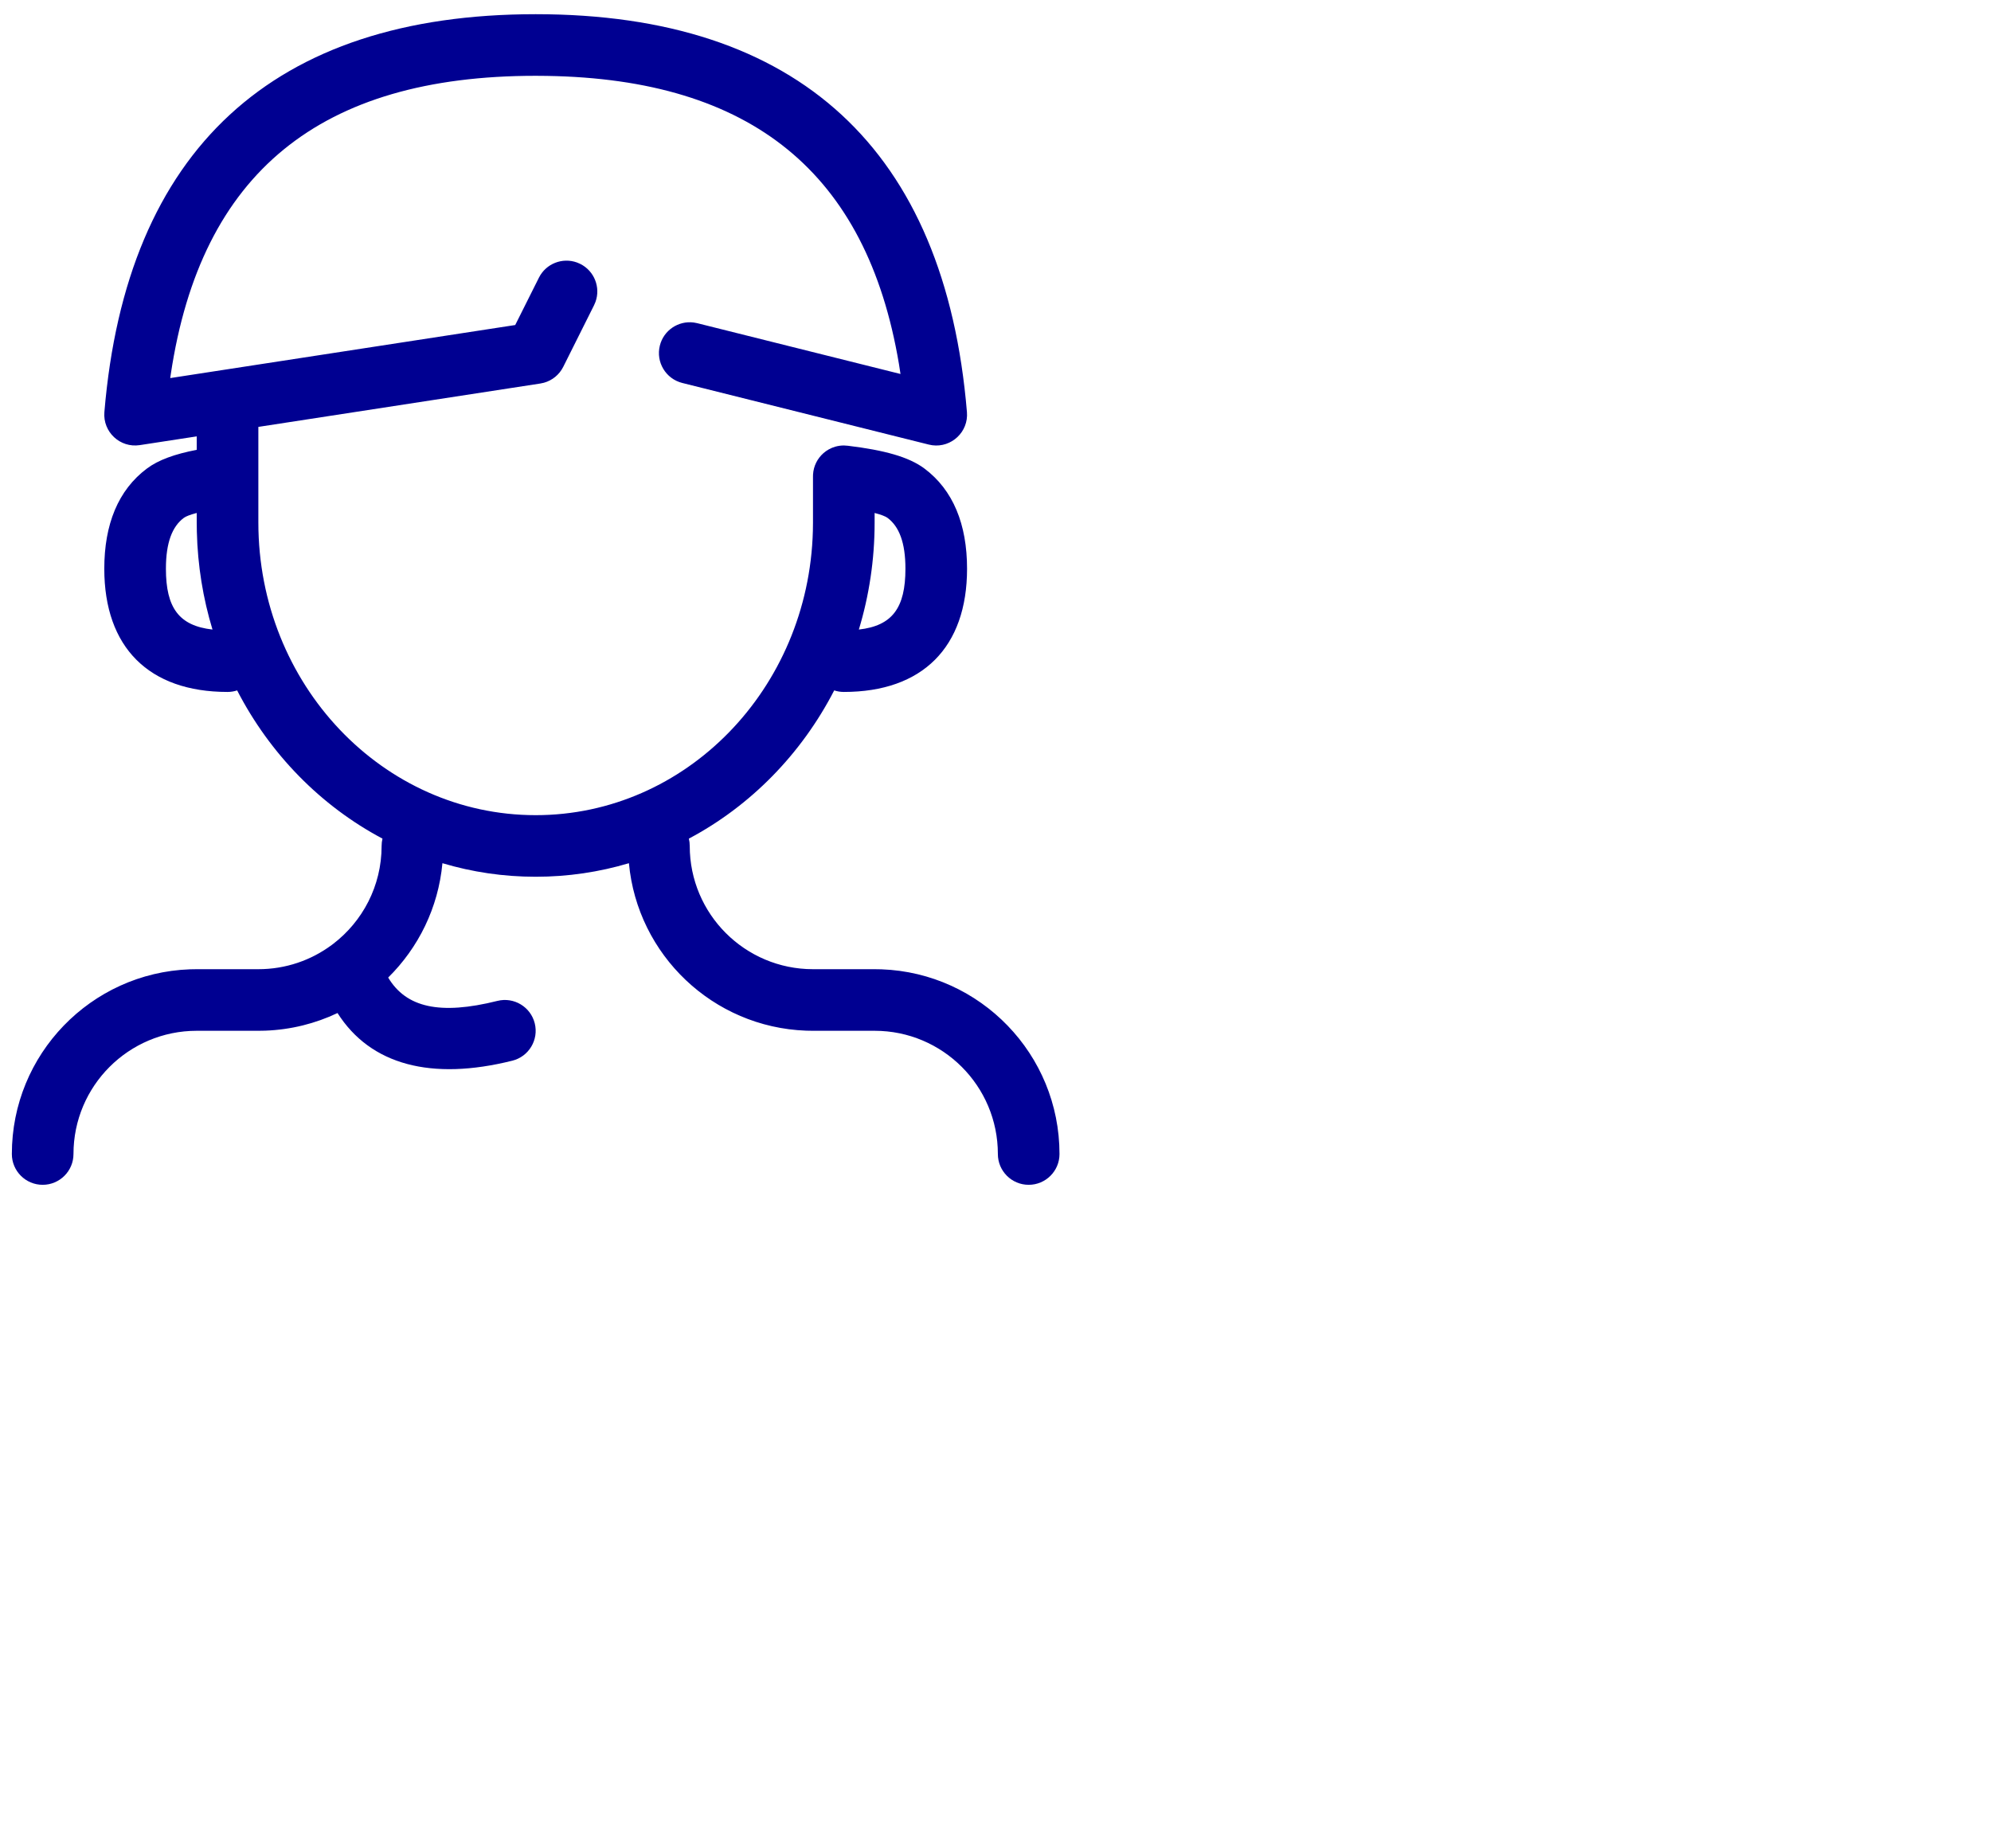 <svg xmlns="http://www.w3.org/2000/svg" width="84" height="78" viewBox="0 0 84 78" fill="none">
<path id="Majeure" fill-rule="evenodd" clip-rule="evenodd" d="M40.795 17.392C39.873 6.319 33.677 0.599 22.6 0.599C11.523 0.599 5.327 6.319 4.404 17.392C4.335 18.229 5.067 18.912 5.898 18.784L8.3 18.415V18.983C7.369 19.162 6.684 19.41 6.203 19.769C4.983 20.678 4.4 22.132 4.4 24C4.4 27.317 6.282 29.2 9.6 29.2C9.741 29.2 9.878 29.177 10.005 29.135C11.388 31.817 13.532 34.008 16.137 35.39C16.113 35.489 16.1 35.593 16.1 35.7C16.1 37.388 15.295 38.888 14.049 39.838C14.029 39.852 14.009 39.867 13.99 39.882C13.126 40.522 12.057 40.9 10.9 40.9H8.3L8.008 40.905C3.835 41.059 0.5 44.49 0.5 48.7C0.5 49.417 1.082 49.999 1.8 49.999C2.518 49.999 3.1 49.417 3.1 48.7C3.1 45.828 5.428 43.499 8.3 43.499H10.9L11.192 43.494C12.28 43.454 13.31 43.191 14.24 42.75C15.633 44.944 18.204 45.614 21.615 44.761C22.312 44.587 22.735 43.881 22.561 43.184C22.387 42.488 21.681 42.064 20.985 42.238C18.554 42.846 17.134 42.517 16.377 41.253C17.649 39.998 18.492 38.31 18.666 36.427C19.916 36.8 21.235 36.999 22.6 36.999C23.965 36.999 25.284 36.8 26.534 36.427C26.892 40.298 30.078 43.349 34.008 43.494L34.3 43.499H36.9C39.772 43.499 42.1 45.828 42.1 48.7C42.1 49.417 42.682 49.999 43.4 49.999C44.118 49.999 44.7 49.417 44.7 48.7C44.7 44.49 41.365 41.059 37.192 40.905L36.9 40.9H34.3C31.428 40.9 29.1 38.571 29.1 35.7C29.1 35.593 29.087 35.489 29.063 35.39C31.668 34.008 33.812 31.817 35.195 29.135C35.322 29.177 35.459 29.2 35.6 29.2C38.918 29.2 40.8 27.317 40.8 24C40.8 22.132 40.216 20.678 38.997 19.769C38.34 19.279 37.299 18.995 35.775 18.811C35.719 18.804 35.662 18.8 35.605 18.799L35.603 18.799C35.477 18.799 35.355 18.817 35.239 18.85C35.052 18.904 34.882 18.999 34.739 19.125C34.488 19.347 34.323 19.665 34.302 20.022C34.3 20.055 34.3 20.087 34.3 20.119V22.049L34.295 22.408C34.115 29.076 28.934 34.4 22.6 34.4C16.153 34.4 10.9 28.884 10.9 22.049V18.015L22.798 16.184L22.951 16.151C23.302 16.053 23.598 15.811 23.763 15.481L25.063 12.881L25.123 12.741C25.345 12.13 25.078 11.435 24.481 11.137L24.342 11.077C23.73 10.855 23.035 11.122 22.737 11.718L21.737 13.716L7.182 15.955L7.206 15.788C8.48 7.296 13.504 3.199 22.6 3.199L23.067 3.203C31.713 3.34 36.57 7.3 37.925 15.352L37.992 15.782L29.415 13.638L29.266 13.61C28.621 13.526 28 13.937 27.839 14.584C27.665 15.281 28.088 15.986 28.785 16.161L39.185 18.761L39.337 18.79C40.142 18.894 40.865 18.227 40.795 17.392ZM8.3 21.647C8.024 21.719 7.84 21.791 7.757 21.853C7.27 22.216 7 22.888 7 24C7 25.653 7.554 26.408 8.965 26.567C8.568 25.258 8.339 23.871 8.305 22.435L8.3 22.049V21.647ZM38.2 24C38.2 25.653 37.646 26.408 36.235 26.567C36.667 25.141 36.9 23.623 36.9 22.049V21.647C37.176 21.719 37.36 21.791 37.443 21.853C37.93 22.216 38.2 22.888 38.2 24Z" fill="#000091"/>
</svg>
